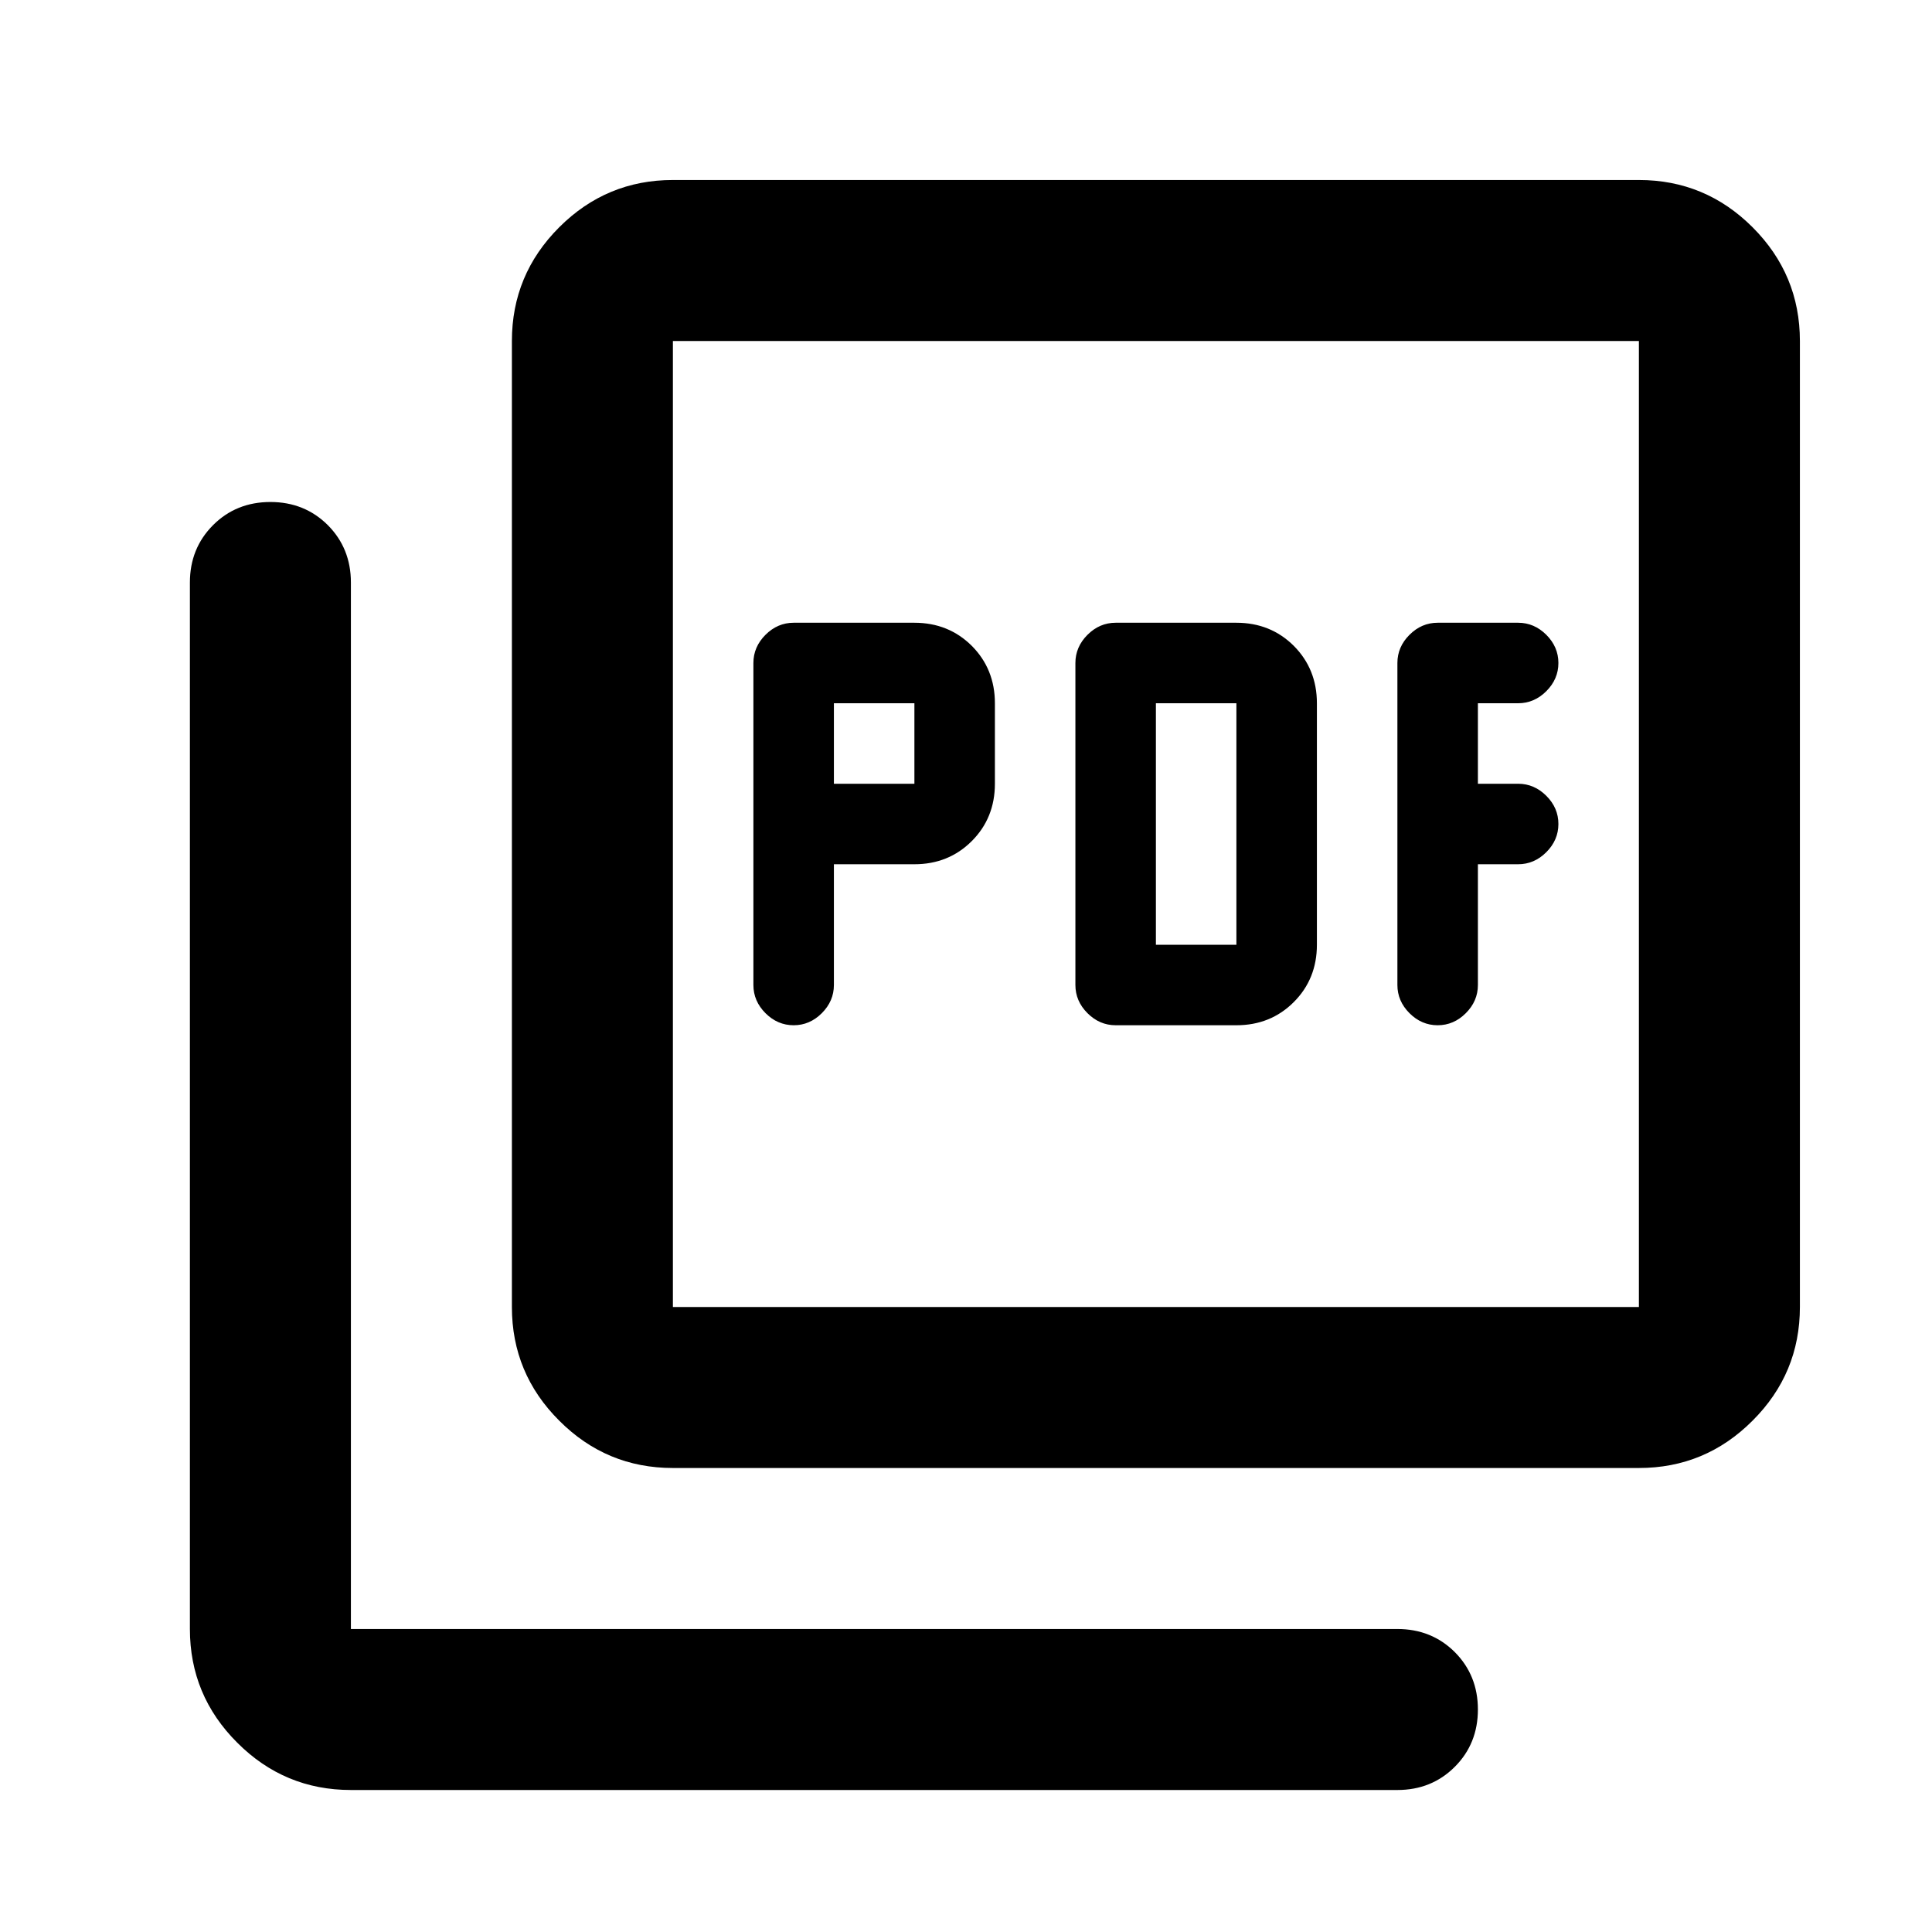 <svg width="24" height="24" viewBox="0 0 24 24" fill="none" xmlns="http://www.w3.org/2000/svg">
<g clip-path="url(#clip0_1_652)">
<path d="M10.359 10.736H11.359C11.642 10.736 11.88 10.64 12.072 10.448C12.263 10.257 12.359 10.019 12.359 9.736V8.736C12.359 8.453 12.263 8.215 12.072 8.023C11.88 7.832 11.642 7.736 11.359 7.736H9.859C9.726 7.736 9.609 7.786 9.509 7.886C9.409 7.986 9.359 8.103 9.359 8.236V12.236C9.359 12.369 9.409 12.486 9.509 12.586C9.609 12.686 9.726 12.736 9.859 12.736C9.992 12.736 10.109 12.686 10.209 12.586C10.309 12.486 10.359 12.369 10.359 12.236V10.736ZM10.359 9.736V8.736H11.359V9.736H10.359ZM15.359 12.736C15.642 12.736 15.88 12.64 16.072 12.448C16.263 12.257 16.359 12.019 16.359 11.736V8.736C16.359 8.453 16.263 8.215 16.072 8.023C15.88 7.832 15.642 7.736 15.359 7.736H13.859C13.726 7.736 13.609 7.786 13.509 7.886C13.409 7.986 13.359 8.103 13.359 8.236V12.236C13.359 12.369 13.409 12.486 13.509 12.586C13.609 12.686 13.726 12.736 13.859 12.736H15.359ZM14.359 11.736V8.736H15.359V11.736H14.359ZM18.359 10.736H18.859C18.992 10.736 19.109 10.686 19.209 10.586C19.309 10.486 19.359 10.369 19.359 10.236C19.359 10.102 19.309 9.986 19.209 9.886C19.109 9.786 18.992 9.736 18.859 9.736H18.359V8.736H18.859C18.992 8.736 19.109 8.686 19.209 8.586C19.309 8.486 19.359 8.369 19.359 8.236C19.359 8.103 19.309 7.986 19.209 7.886C19.109 7.786 18.992 7.736 18.859 7.736H17.859C17.726 7.736 17.609 7.786 17.509 7.886C17.409 7.986 17.359 8.103 17.359 8.236V12.236C17.359 12.369 17.409 12.486 17.509 12.586C17.609 12.686 17.726 12.736 17.859 12.736C17.992 12.736 18.109 12.686 18.209 12.586C18.309 12.486 18.359 12.369 18.359 12.236V10.736ZM8.359 18.236C7.809 18.236 7.338 18.04 6.947 17.648C6.555 17.257 6.359 16.786 6.359 16.236V4.236C6.359 3.686 6.555 3.215 6.947 2.823C7.338 2.432 7.809 2.236 8.359 2.236H20.359C20.909 2.236 21.38 2.432 21.771 2.823C22.163 3.215 22.359 3.686 22.359 4.236V16.236C22.359 16.786 22.163 17.257 21.771 17.648C21.38 18.04 20.909 18.236 20.359 18.236H8.359ZM8.359 16.236H20.359V4.236H8.359V16.236ZM4.359 22.236C3.809 22.236 3.338 22.04 2.947 21.648C2.555 21.257 2.359 20.786 2.359 20.236V7.236C2.359 6.953 2.455 6.715 2.647 6.523C2.838 6.332 3.076 6.236 3.359 6.236C3.642 6.236 3.88 6.332 4.072 6.523C4.263 6.715 4.359 6.953 4.359 7.236V20.236H17.359C17.642 20.236 17.88 20.332 18.072 20.523C18.263 20.715 18.359 20.953 18.359 21.236C18.359 21.519 18.263 21.757 18.072 21.948C17.88 22.14 17.642 22.236 17.359 22.236H4.359Z" fill="currentColor"/>
</g>
<defs>
<clipPath id="clip0_1_652">
<rect width="24" height="24" fill="white"/>
</clipPath>
</defs>
</svg>
